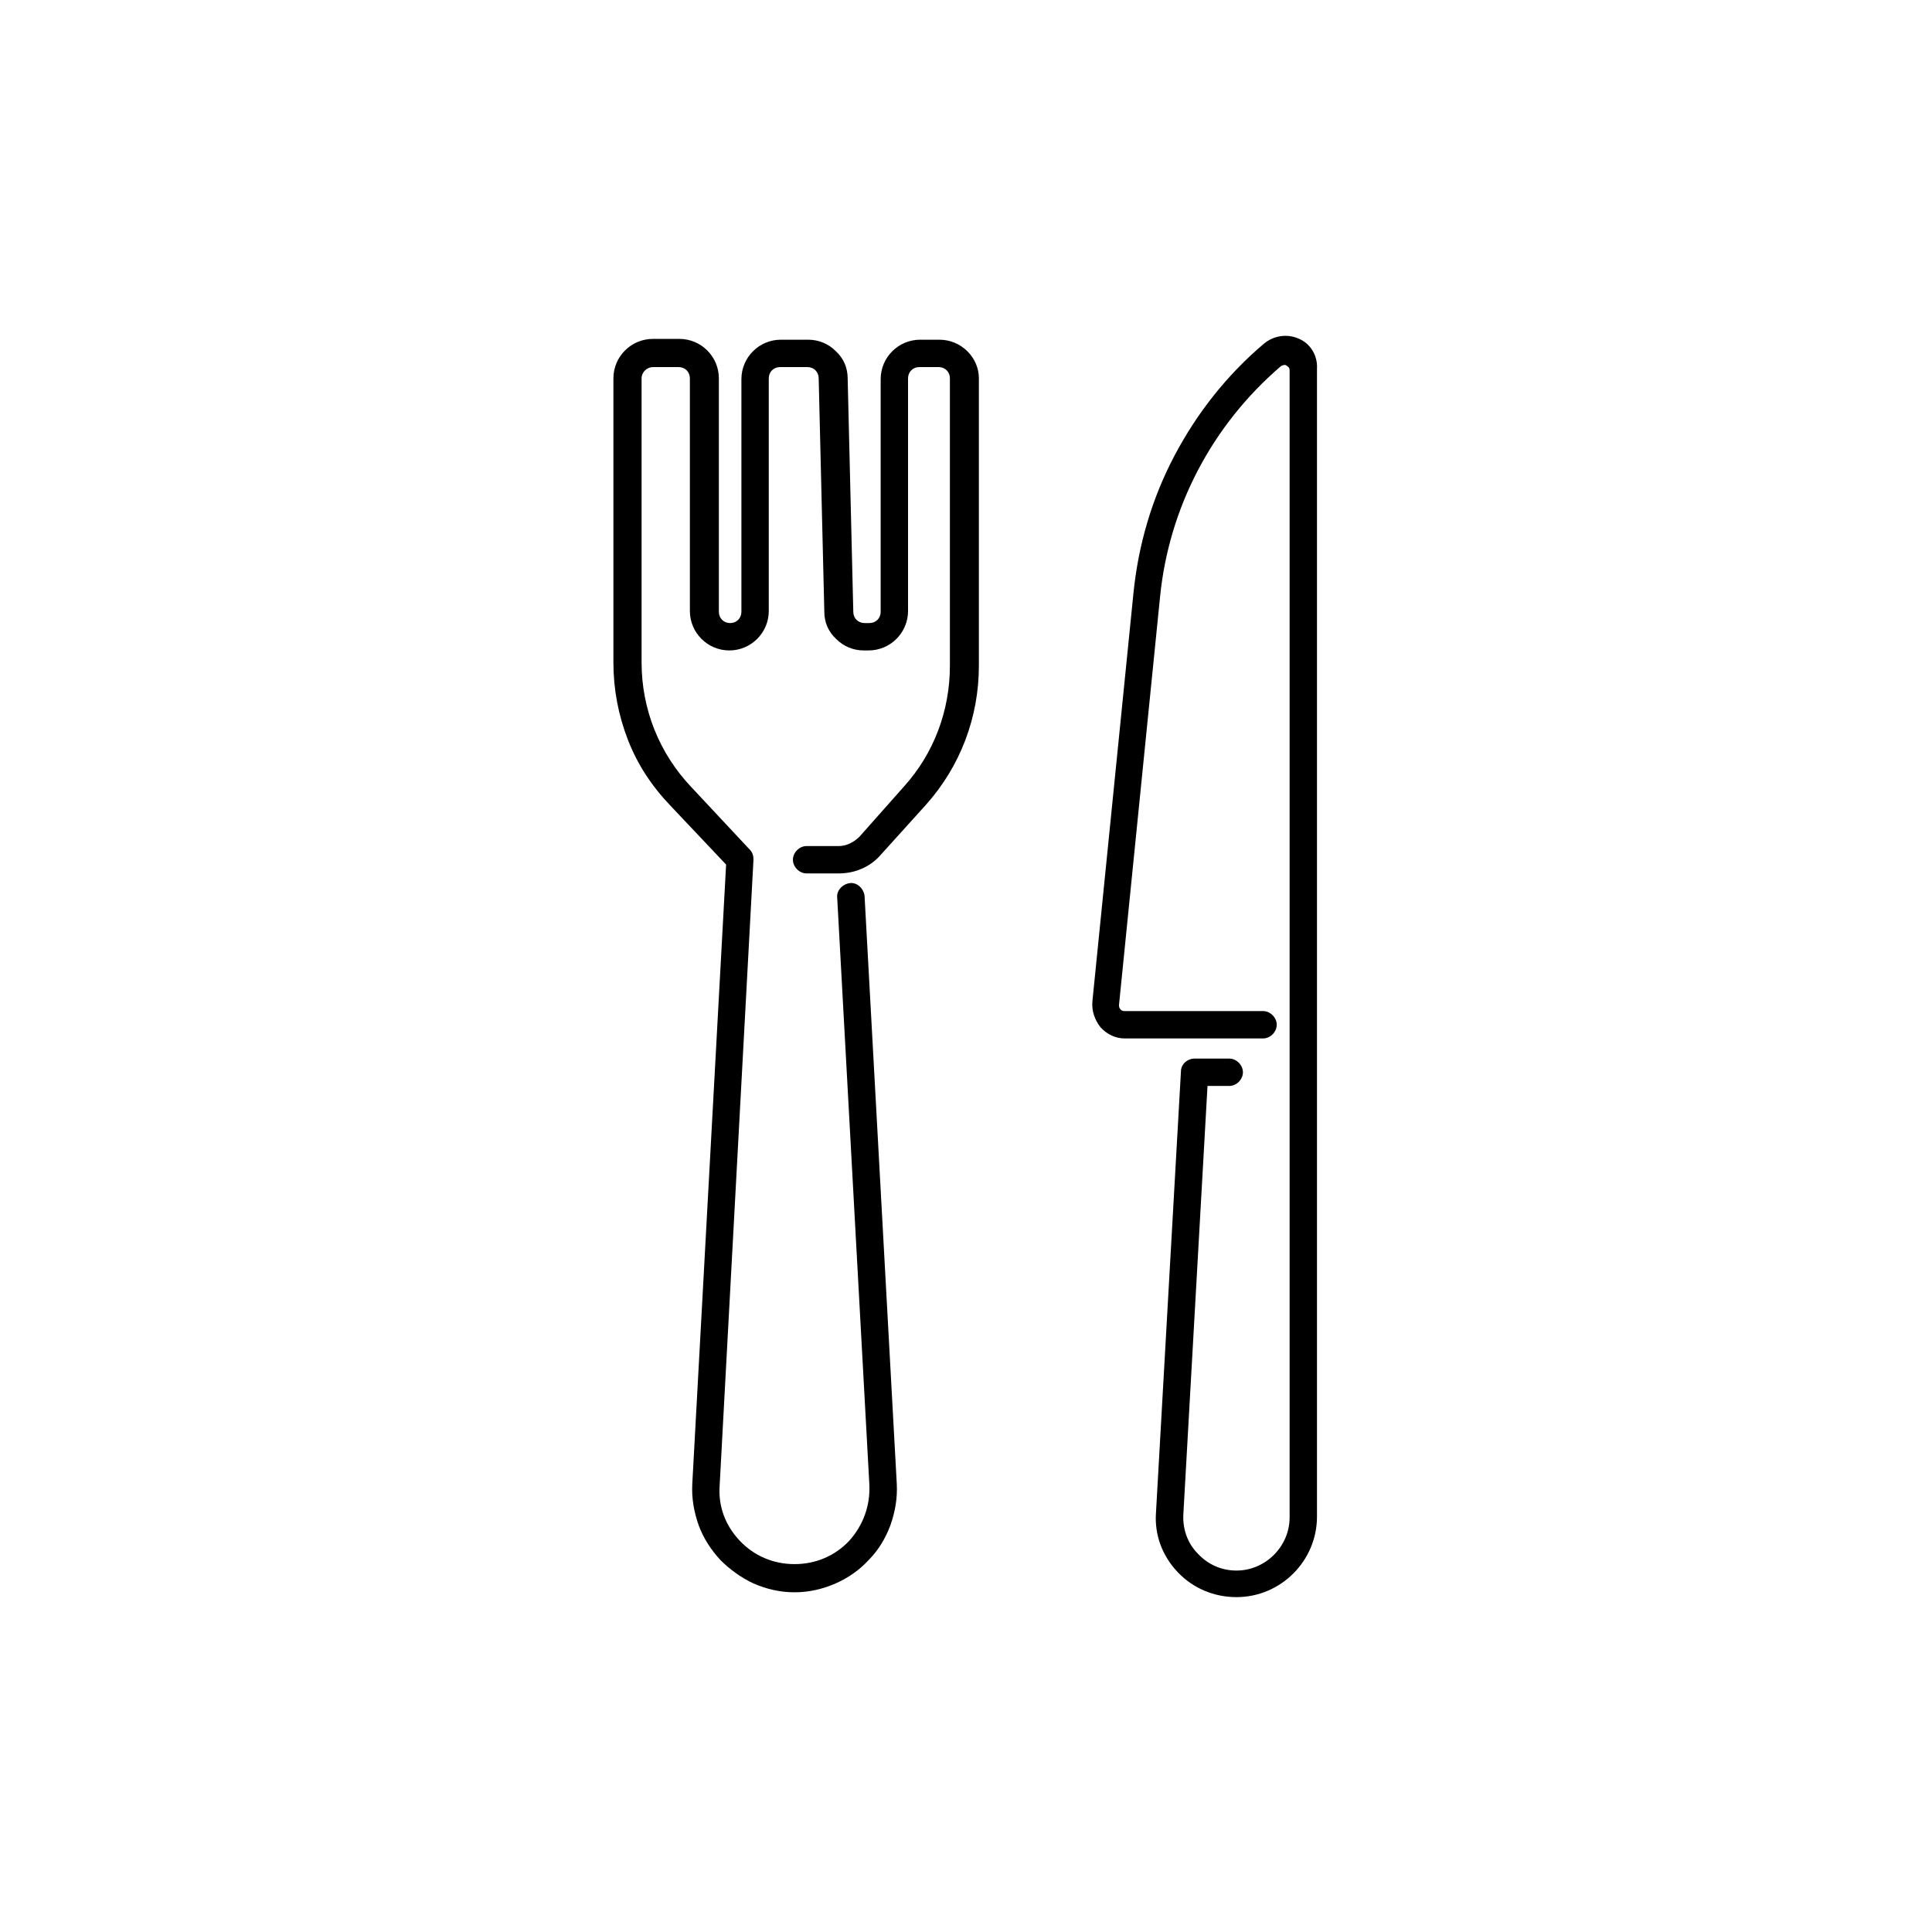 <?xml version="1.0" ?><svg xmlns="http://www.w3.org/2000/svg" xmlns:xlink="http://www.w3.org/1999/xlink" version="1.1" id="Layer_1" viewBox="0 0 24 24" enable-background="new 0 0 24 24" xml:space="preserve"><g><path d="M11.67,4.22h-0.24c-0.27,0-0.49,0.22-0.49,0.49v2.89c0,0.08-0.06,0.14-0.14,0.14h-0.06c-0.08,0-0.14-0.06-0.14-0.14   l-0.07-2.9c0-0.13-0.05-0.25-0.15-0.34c-0.09-0.09-0.21-0.14-0.34-0.14H9.7c-0.27,0-0.49,0.22-0.49,0.49v2.89   c0,0.08-0.06,0.14-0.14,0.14c-0.08,0-0.14-0.06-0.14-0.14V4.7c0-0.27-0.22-0.49-0.49-0.49H8.11c-0.27,0-0.49,0.22-0.49,0.49v3.53   c0,0.33,0.06,0.65,0.18,0.96c0.12,0.31,0.3,0.58,0.53,0.82l0.69,0.73l-0.42,7.69c-0.01,0.18,0.02,0.35,0.08,0.52   c0.06,0.16,0.15,0.3,0.27,0.43c0.12,0.12,0.26,0.22,0.41,0.29c0.16,0.07,0.33,0.11,0.51,0.11c0.18,0,0.35-0.04,0.51-0.11   c0.16-0.07,0.3-0.17,0.41-0.29c0.12-0.12,0.21-0.27,0.27-0.43c0.06-0.17,0.09-0.34,0.08-0.52l-0.4-7.3   c-0.01-0.09-0.09-0.17-0.18-0.16c-0.09,0.01-0.17,0.09-0.16,0.18l0.4,7.3c0.01,0.26-0.08,0.5-0.25,0.69   c-0.18,0.19-0.42,0.29-0.68,0.29c-0.26,0-0.5-0.1-0.68-0.29c-0.18-0.19-0.27-0.43-0.25-0.69l0.42-7.77c0-0.05-0.01-0.09-0.05-0.13   L8.59,9.78c-0.4-0.42-0.62-0.97-0.62-1.55V4.7c0-0.08,0.07-0.14,0.14-0.14h0.32c0.08,0,0.14,0.06,0.14,0.14v2.89   c0,0.27,0.22,0.49,0.49,0.49c0.27,0,0.49-0.22,0.49-0.49V4.7c0-0.08,0.06-0.14,0.14-0.14h0.34c0.08,0,0.14,0.06,0.14,0.14l0.07,2.9   c0,0.13,0.05,0.25,0.15,0.34c0.09,0.09,0.21,0.14,0.34,0.14h0.06c0.27,0,0.49-0.22,0.49-0.49V4.7c0-0.08,0.06-0.14,0.14-0.14h0.24   c0.08,0,0.14,0.06,0.14,0.14v3.57c0,0.56-0.2,1.09-0.57,1.5l-0.55,0.62c-0.07,0.07-0.16,0.12-0.26,0.12h-0.4   c-0.09,0-0.17,0.08-0.17,0.17c0,0.09,0.08,0.17,0.17,0.17h0.4c0.2,0,0.39-0.08,0.52-0.23L11.5,10c0.43-0.48,0.66-1.09,0.66-1.73   V4.7C12.16,4.44,11.94,4.22,11.67,4.22z"/><path d="M16.14,4.21c-0.15-0.07-0.32-0.04-0.44,0.06c-0.46,0.39-0.83,0.86-1.11,1.39c-0.28,0.53-0.45,1.11-0.51,1.71l-0.51,5.07   c-0.01,0.12,0.03,0.23,0.1,0.32c0.08,0.09,0.19,0.14,0.3,0.14h1.72c0.09,0,0.17-0.08,0.17-0.17c0-0.09-0.08-0.17-0.17-0.17h-1.72   c-0.03,0-0.04-0.01-0.05-0.02c-0.01-0.01-0.02-0.03-0.02-0.05l0.51-5.07c0.11-1.12,0.65-2.14,1.5-2.87   c0.03-0.02,0.06-0.02,0.07-0.01s0.04,0.02,0.04,0.06v14.25c0,0.36-0.3,0.66-0.66,0.66c-0.18,0-0.35-0.07-0.48-0.21   c-0.13-0.13-0.19-0.31-0.18-0.49l0.3-5.32h0.27c0.09,0,0.17-0.08,0.17-0.17c0-0.09-0.08-0.17-0.17-0.17h-0.43   c-0.09,0-0.17,0.07-0.17,0.16l-0.31,5.48c-0.02,0.28,0.08,0.54,0.27,0.74c0.19,0.2,0.45,0.31,0.73,0.31c0.55,0,1-0.45,1-1V4.58   C16.37,4.42,16.28,4.27,16.14,4.21z"/></g></svg>